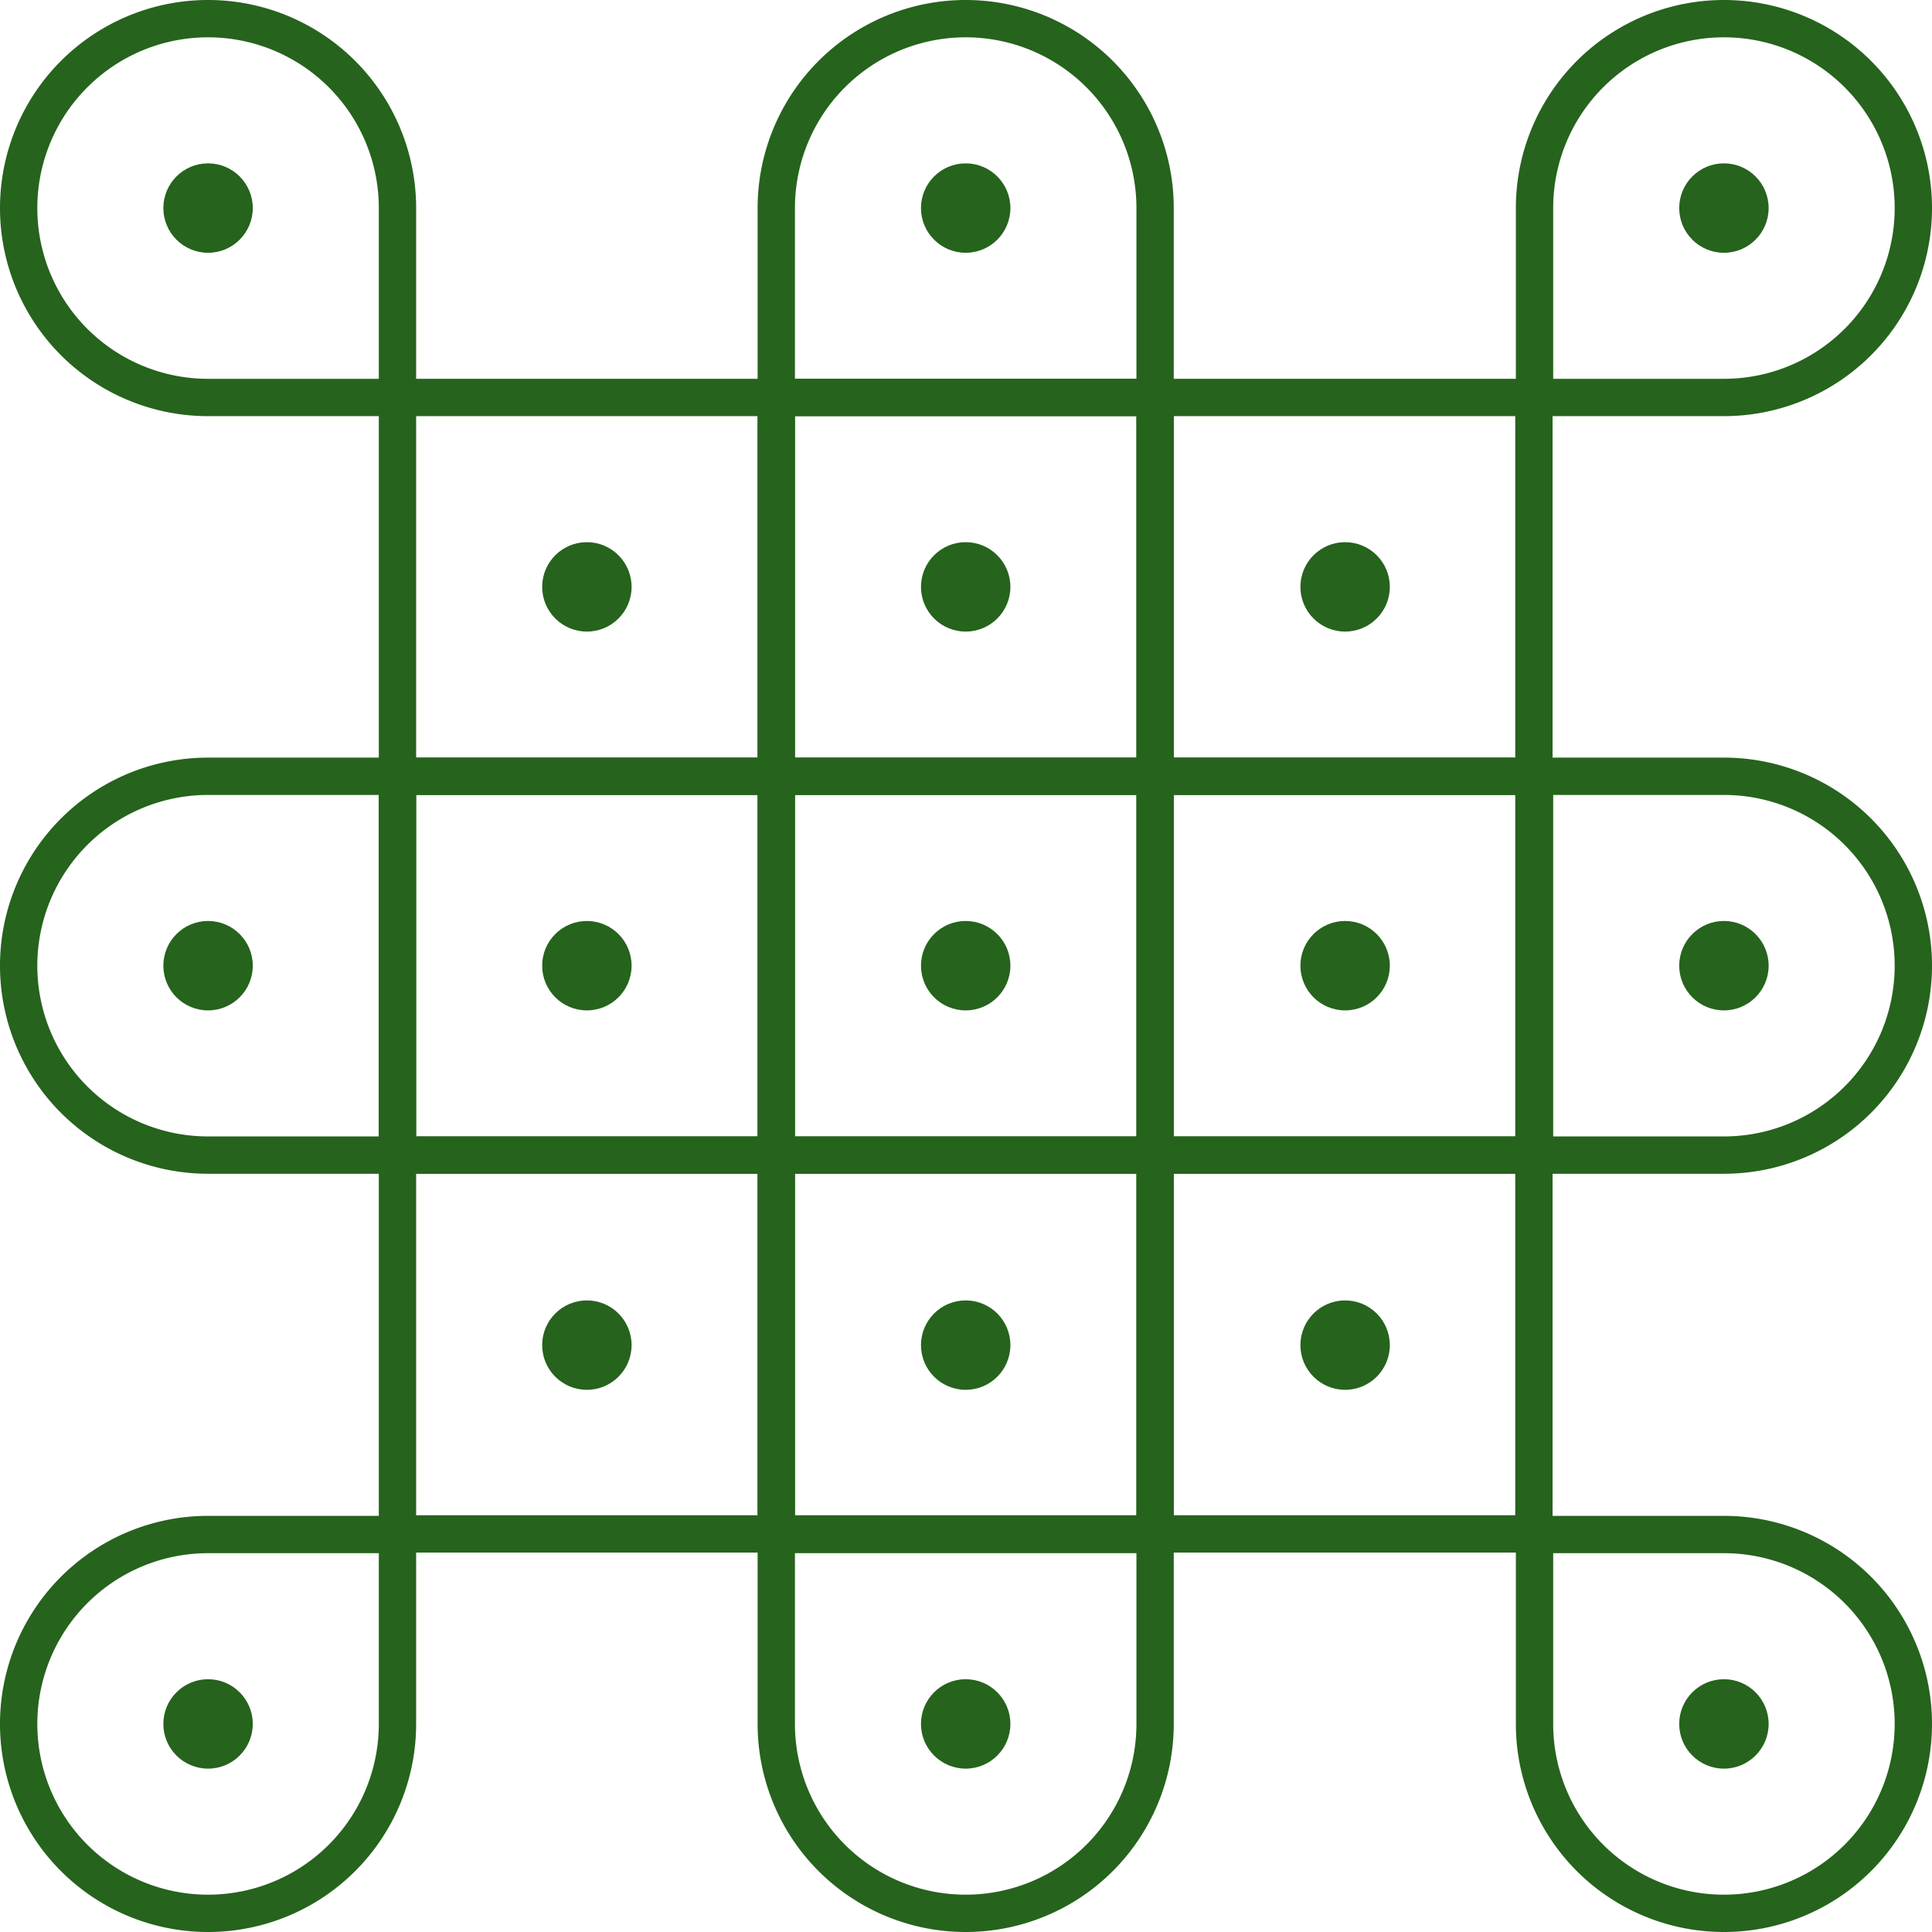 <svg xmlns="http://www.w3.org/2000/svg" width="258.798" height="258.798" viewBox="0 0 258.798 258.798">
  <g id="onam1" transform="translate(2.19 2.19)">
    <g id="Group_25" data-name="Group 25" transform="translate(0.31 0.31)">
      <rect id="Rectangle_31" data-name="Rectangle 31" width="50.743" height="50.743" transform="translate(152.229 152.229)" fill="none" stroke="#26631d" stroke-miterlimit="10" stroke-width="5"/>
      <rect id="Rectangle_32" data-name="Rectangle 32" width="50.743" height="50.743" transform="translate(101.486 152.229)" fill="none" stroke="#26631d" stroke-miterlimit="10" stroke-width="5"/>
      <path id="Path_444" data-name="Path 444" d="M24.72,63.253H50.091A25.366,25.366,0,0,0,75.463,37.881h0A25.366,25.366,0,0,0,50.091,12.51H24.72Z" transform="translate(178.335 88.976)" fill="none" stroke="#26631d" stroke-miterlimit="10" stroke-width="5"/>
      <rect id="Rectangle_33" data-name="Rectangle 33" width="50.743" height="50.743" transform="translate(50.743 152.229)" fill="none" stroke="#26631d" stroke-miterlimit="10" stroke-width="5"/>
      <path id="Path_445" data-name="Path 445" d="M75.463,25.681h0A25.366,25.366,0,0,0,50.091.31h0A25.366,25.366,0,0,0,24.72,25.681V51.053H50.091A25.366,25.366,0,0,0,75.463,25.681Z" transform="translate(178.335 -0.31)" fill="none" stroke="#26631d" stroke-miterlimit="10" stroke-width="5"/>
      <rect id="Rectangle_34" data-name="Rectangle 34" width="50.743" height="50.743" transform="translate(50.743 101.486)" fill="none" stroke="#26631d" stroke-miterlimit="10" stroke-width="5"/>
      <rect id="Rectangle_35" data-name="Rectangle 35" width="50.743" height="50.743" transform="translate(152.229 101.486)" fill="none" stroke="#26631d" stroke-miterlimit="10" stroke-width="5"/>
      <rect id="Rectangle_36" data-name="Rectangle 36" width="50.743" height="50.743" transform="translate(152.229 50.743)" fill="none" stroke="#26631d" stroke-miterlimit="10" stroke-width="5"/>
      <rect id="Rectangle_37" data-name="Rectangle 37" width="50.743" height="50.743" transform="translate(101.486 50.743)" fill="none" stroke="#26631d" stroke-miterlimit="10" stroke-width="5"/>
      <rect id="Rectangle_38" data-name="Rectangle 38" width="50.743" height="50.743" transform="translate(50.743 50.743)" fill="none" stroke="#26631d" stroke-miterlimit="10" stroke-width="5"/>
      <rect id="Rectangle_39" data-name="Rectangle 39" width="50.743" height="50.743" transform="translate(101.486 101.486)" fill="none" stroke="#26631d" stroke-miterlimit="10" stroke-width="5"/>
      <path id="Path_446" data-name="Path 446" d="M12.51,24.72V50.091A25.366,25.366,0,0,0,37.881,75.463h0A25.366,25.366,0,0,0,63.253,50.091V24.72Z" transform="translate(88.976 178.335)" fill="none" stroke="#26631d" stroke-miterlimit="10" stroke-width="5"/>
      <path id="Path_447" data-name="Path 447" d="M.31,50.091h0A25.366,25.366,0,0,0,25.681,75.463h0A25.366,25.366,0,0,0,51.053,50.091V24.72H25.681A25.366,25.366,0,0,0,.31,50.091Z" transform="translate(-0.31 178.335)" fill="none" stroke="#26631d" stroke-miterlimit="10" stroke-width="5"/>
      <path id="Path_448" data-name="Path 448" d="M50.091,24.72H24.72V50.091A25.366,25.366,0,0,0,50.091,75.463h0A25.366,25.366,0,0,0,75.463,50.091h0A25.366,25.366,0,0,0,50.091,24.72Z" transform="translate(178.335 178.335)" fill="none" stroke="#26631d" stroke-miterlimit="10" stroke-width="5"/>
      <path id="Path_449" data-name="Path 449" d="M63.253,51.053V25.681A25.366,25.366,0,0,0,37.881.31h0A25.366,25.366,0,0,0,12.51,25.681V51.053Z" transform="translate(88.976 -0.31)" fill="none" stroke="#26631d" stroke-miterlimit="10" stroke-width="5"/>
      <path id="Path_450" data-name="Path 450" d="M51.053,12.51H25.681A25.366,25.366,0,0,0,.31,37.881h0A25.366,25.366,0,0,0,25.681,63.253H51.053Z" transform="translate(-0.31 88.976)" fill="none" stroke="#26631d" stroke-miterlimit="10" stroke-width="5"/>
      <path id="Path_451" data-name="Path 451" d="M25.681.31h0A25.366,25.366,0,0,0,.31,25.681h0A25.366,25.366,0,0,0,25.681,51.053H51.053V25.681A25.366,25.366,0,0,0,25.681.31Z" transform="translate(-0.31 -0.31)" fill="none" stroke="#26631d" stroke-miterlimit="10" stroke-width="5"/>
    </g>
    <g id="Group_26" data-name="Group 26" transform="translate(19.692 19.692)">
      <circle id="Ellipse_17" data-name="Ellipse 17" cx="5.989" cy="5.989" r="5.989" transform="translate(101.486 101.486)" fill="#26631d"/>
      <circle id="Ellipse_18" data-name="Ellipse 18" cx="5.989" cy="5.989" r="5.989" transform="translate(152.312 101.486)" fill="#26631d"/>
      <circle id="Ellipse_19" data-name="Ellipse 19" cx="5.989" cy="5.989" r="5.989" transform="translate(203.055 101.486)" fill="#26631d"/>
      <circle id="Ellipse_20" data-name="Ellipse 20" cx="5.989" cy="5.989" r="5.989" transform="translate(101.486 152.312)" fill="#26631d"/>
      <circle id="Ellipse_21" data-name="Ellipse 21" cx="5.989" cy="5.989" r="5.989" transform="translate(152.312 152.312)" fill="#26631d"/>
      <circle id="Ellipse_22" data-name="Ellipse 22" cx="5.989" cy="5.989" r="5.989" transform="translate(101.486 203.055)" fill="#26631d"/>
      <circle id="Ellipse_23" data-name="Ellipse 23" cx="5.989" cy="5.989" r="5.989" transform="translate(50.743 101.486)" fill="#26631d"/>
      <circle id="Ellipse_24" data-name="Ellipse 24" cx="5.989" cy="5.989" r="5.989" transform="translate(50.743 152.312)" fill="#26631d"/>
      <circle id="Ellipse_25" data-name="Ellipse 25" cx="5.989" cy="5.989" r="5.989" transform="translate(0 101.486)" fill="#26631d"/>
      <circle id="Ellipse_26" data-name="Ellipse 26" cx="5.989" cy="5.989" r="5.989" transform="translate(50.743 50.743)" fill="#26631d"/>
      <circle id="Ellipse_27" data-name="Ellipse 27" cx="5.989" cy="5.989" r="5.989" transform="translate(101.486 50.743)" fill="#26631d"/>
      <circle id="Ellipse_28" data-name="Ellipse 28" cx="5.989" cy="5.989" r="5.989" transform="translate(152.312 50.743)" fill="#26631d"/>
      <circle id="Ellipse_29" data-name="Ellipse 29" cx="5.989" cy="5.989" r="5.989" transform="translate(203.055)" fill="#26631d"/>
      <circle id="Ellipse_30" data-name="Ellipse 30" cx="5.989" cy="5.989" r="5.989" transform="translate(101.486)" fill="#26631d"/>
      <circle id="Ellipse_31" data-name="Ellipse 31" cx="5.989" cy="5.989" r="5.989" fill="#26631d"/>
      <circle id="Ellipse_32" data-name="Ellipse 32" cx="5.989" cy="5.989" r="5.989" transform="translate(0 203.055)" fill="#26631d"/>
      <circle id="Ellipse_33" data-name="Ellipse 33" cx="5.989" cy="5.989" r="5.989" transform="translate(203.055 203.055)" fill="#26631d"/>
    </g>
  </g>
</svg>
